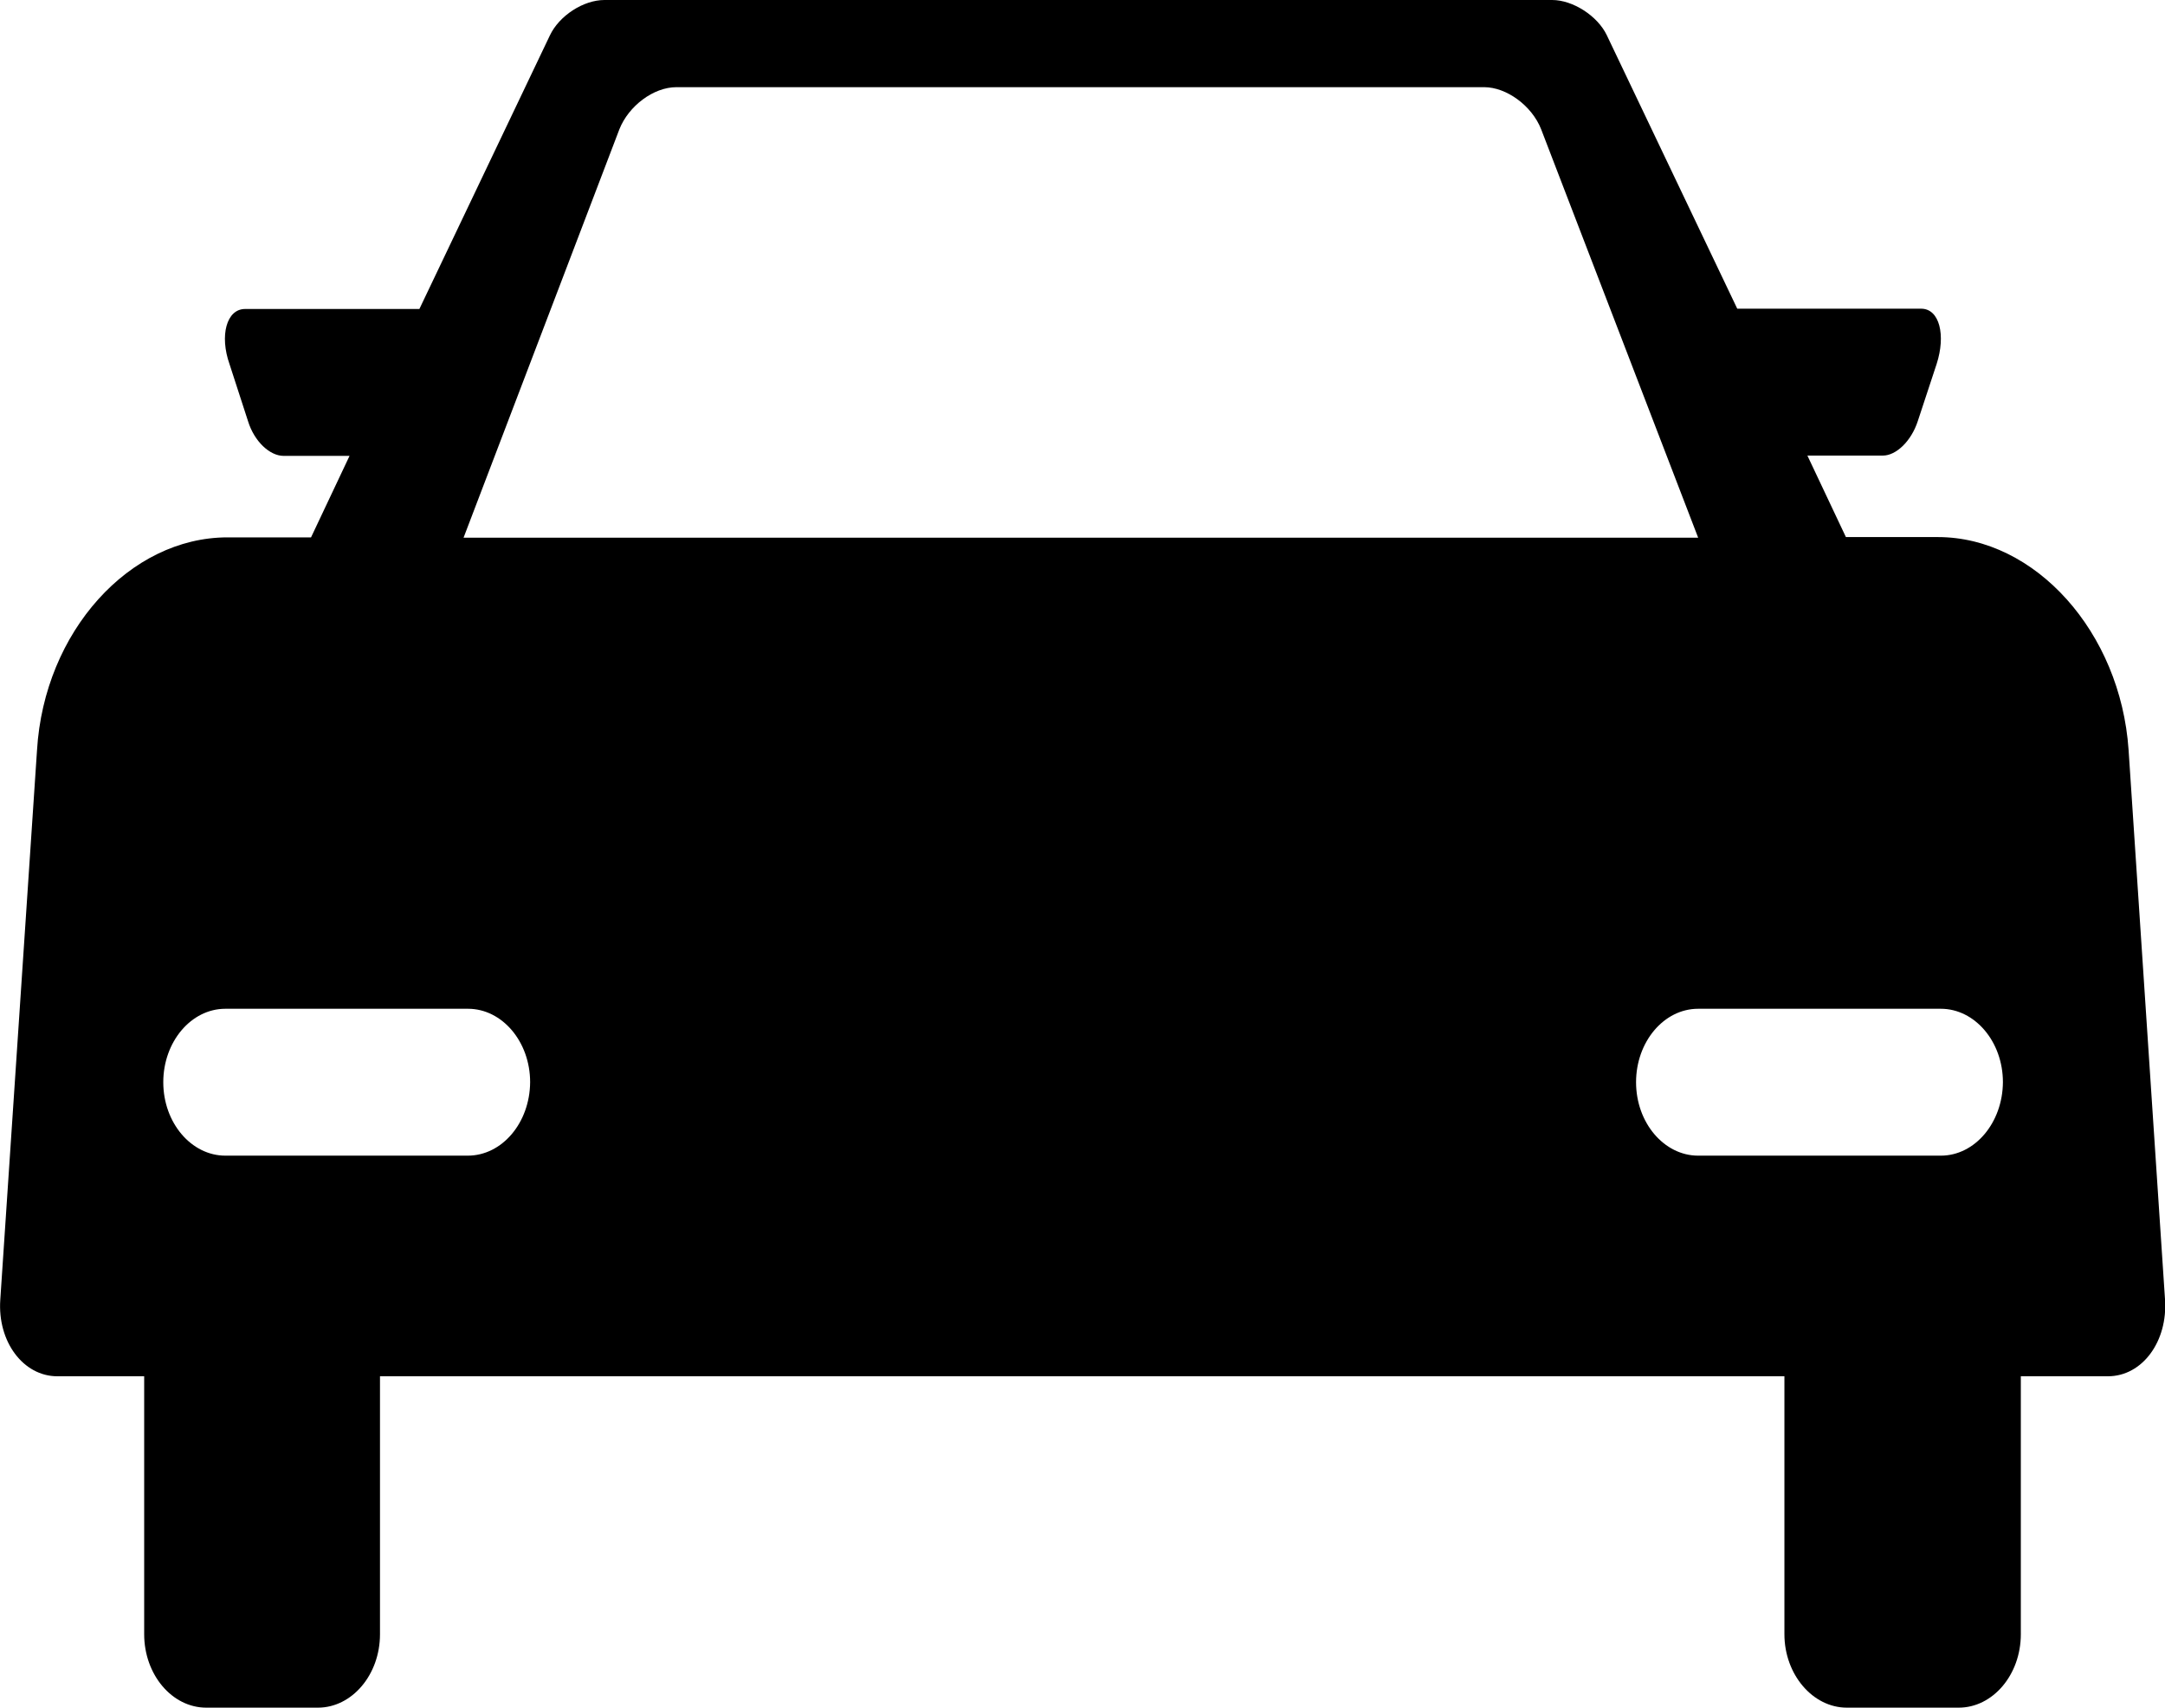 <?xml version="1.0" encoding="utf-8"?>
<!-- Generator: Adobe Illustrator 21.0.2, SVG Export Plug-In . SVG Version: 6.00 Build 0)  -->
<svg version="1.1" id="图层_1" xmlns="http://www.w3.org/2000/svg" xmlns:xlink="http://www.w3.org/1999/xlink" x="0px" y="0px"
	 viewBox="0 0 725.3 572" style="enable-background:new 0 0 725.3 572;" xml:space="preserve">
<g>
	<g>
		<path d="M725.3,435.2l-12.2-184c-2.7-39.5-31.3-71.3-63.9-71.3h-30.8l-12.9-27.3h25.3c4.4,0,9.5-4.8,11.7-11.6l6.3-19.1
			c3.1-9.6,1-18.5-5.2-18.5H582l-43.7-91.6C535.2,5.3,526.9,0,520,0H202.5c-7.1,0-15.2,5.3-18.3,11.9l-43.7,91.6H82.1
			c-6.2,0-8.6,8.9-5.2,18.5l6.2,19.1c2.1,6.8,7.3,11.6,11.9,11.6h22.1L104.2,180h-28c-32.7,0-61.4,31.5-63.8,71.3l-12.3,184
			c-1,14.1,7.7,25.7,19.1,25.7h29.1v86.4c0,13.5,9.3,24.6,20.8,24.6h37.4c11.4,0,20.8-11,20.8-24.6V461h470.5v86.4
			c0,13.5,9.5,24.6,20.9,24.6h37.5c11.4,0,20.8-11,20.8-24.6V461h29.2C717.7,461,726.3,449.3,725.3,435.2L725.3,435.2z M207.5,43.3
			c3.1-7.8,11.4-14.1,19.1-14.1h270.6c7.5,0,16,6.2,19.1,14.1l52.6,136.8H155.3L207.5,43.3L207.5,43.3z M156.7,387.1H75.5
			c-11.4,0-20.8-11-20.8-24.6c0-13.5,9.3-24.6,20.8-24.6h81.3c11.4,0,20.8,11,20.8,24.6C177.5,376.1,168.2,387.1,156.7,387.1
			L156.7,387.1z M650.2,387.1h-81.3c-11.4,0-20.8-11-20.8-24.6c0-13.5,9.3-24.6,20.8-24.6h81.3c11.4,0,20.8,11,20.8,24.6
			C670.9,376.1,661.6,387.1,650.2,387.1L650.2,387.1z"/>
	</g>
</g>
</svg>
